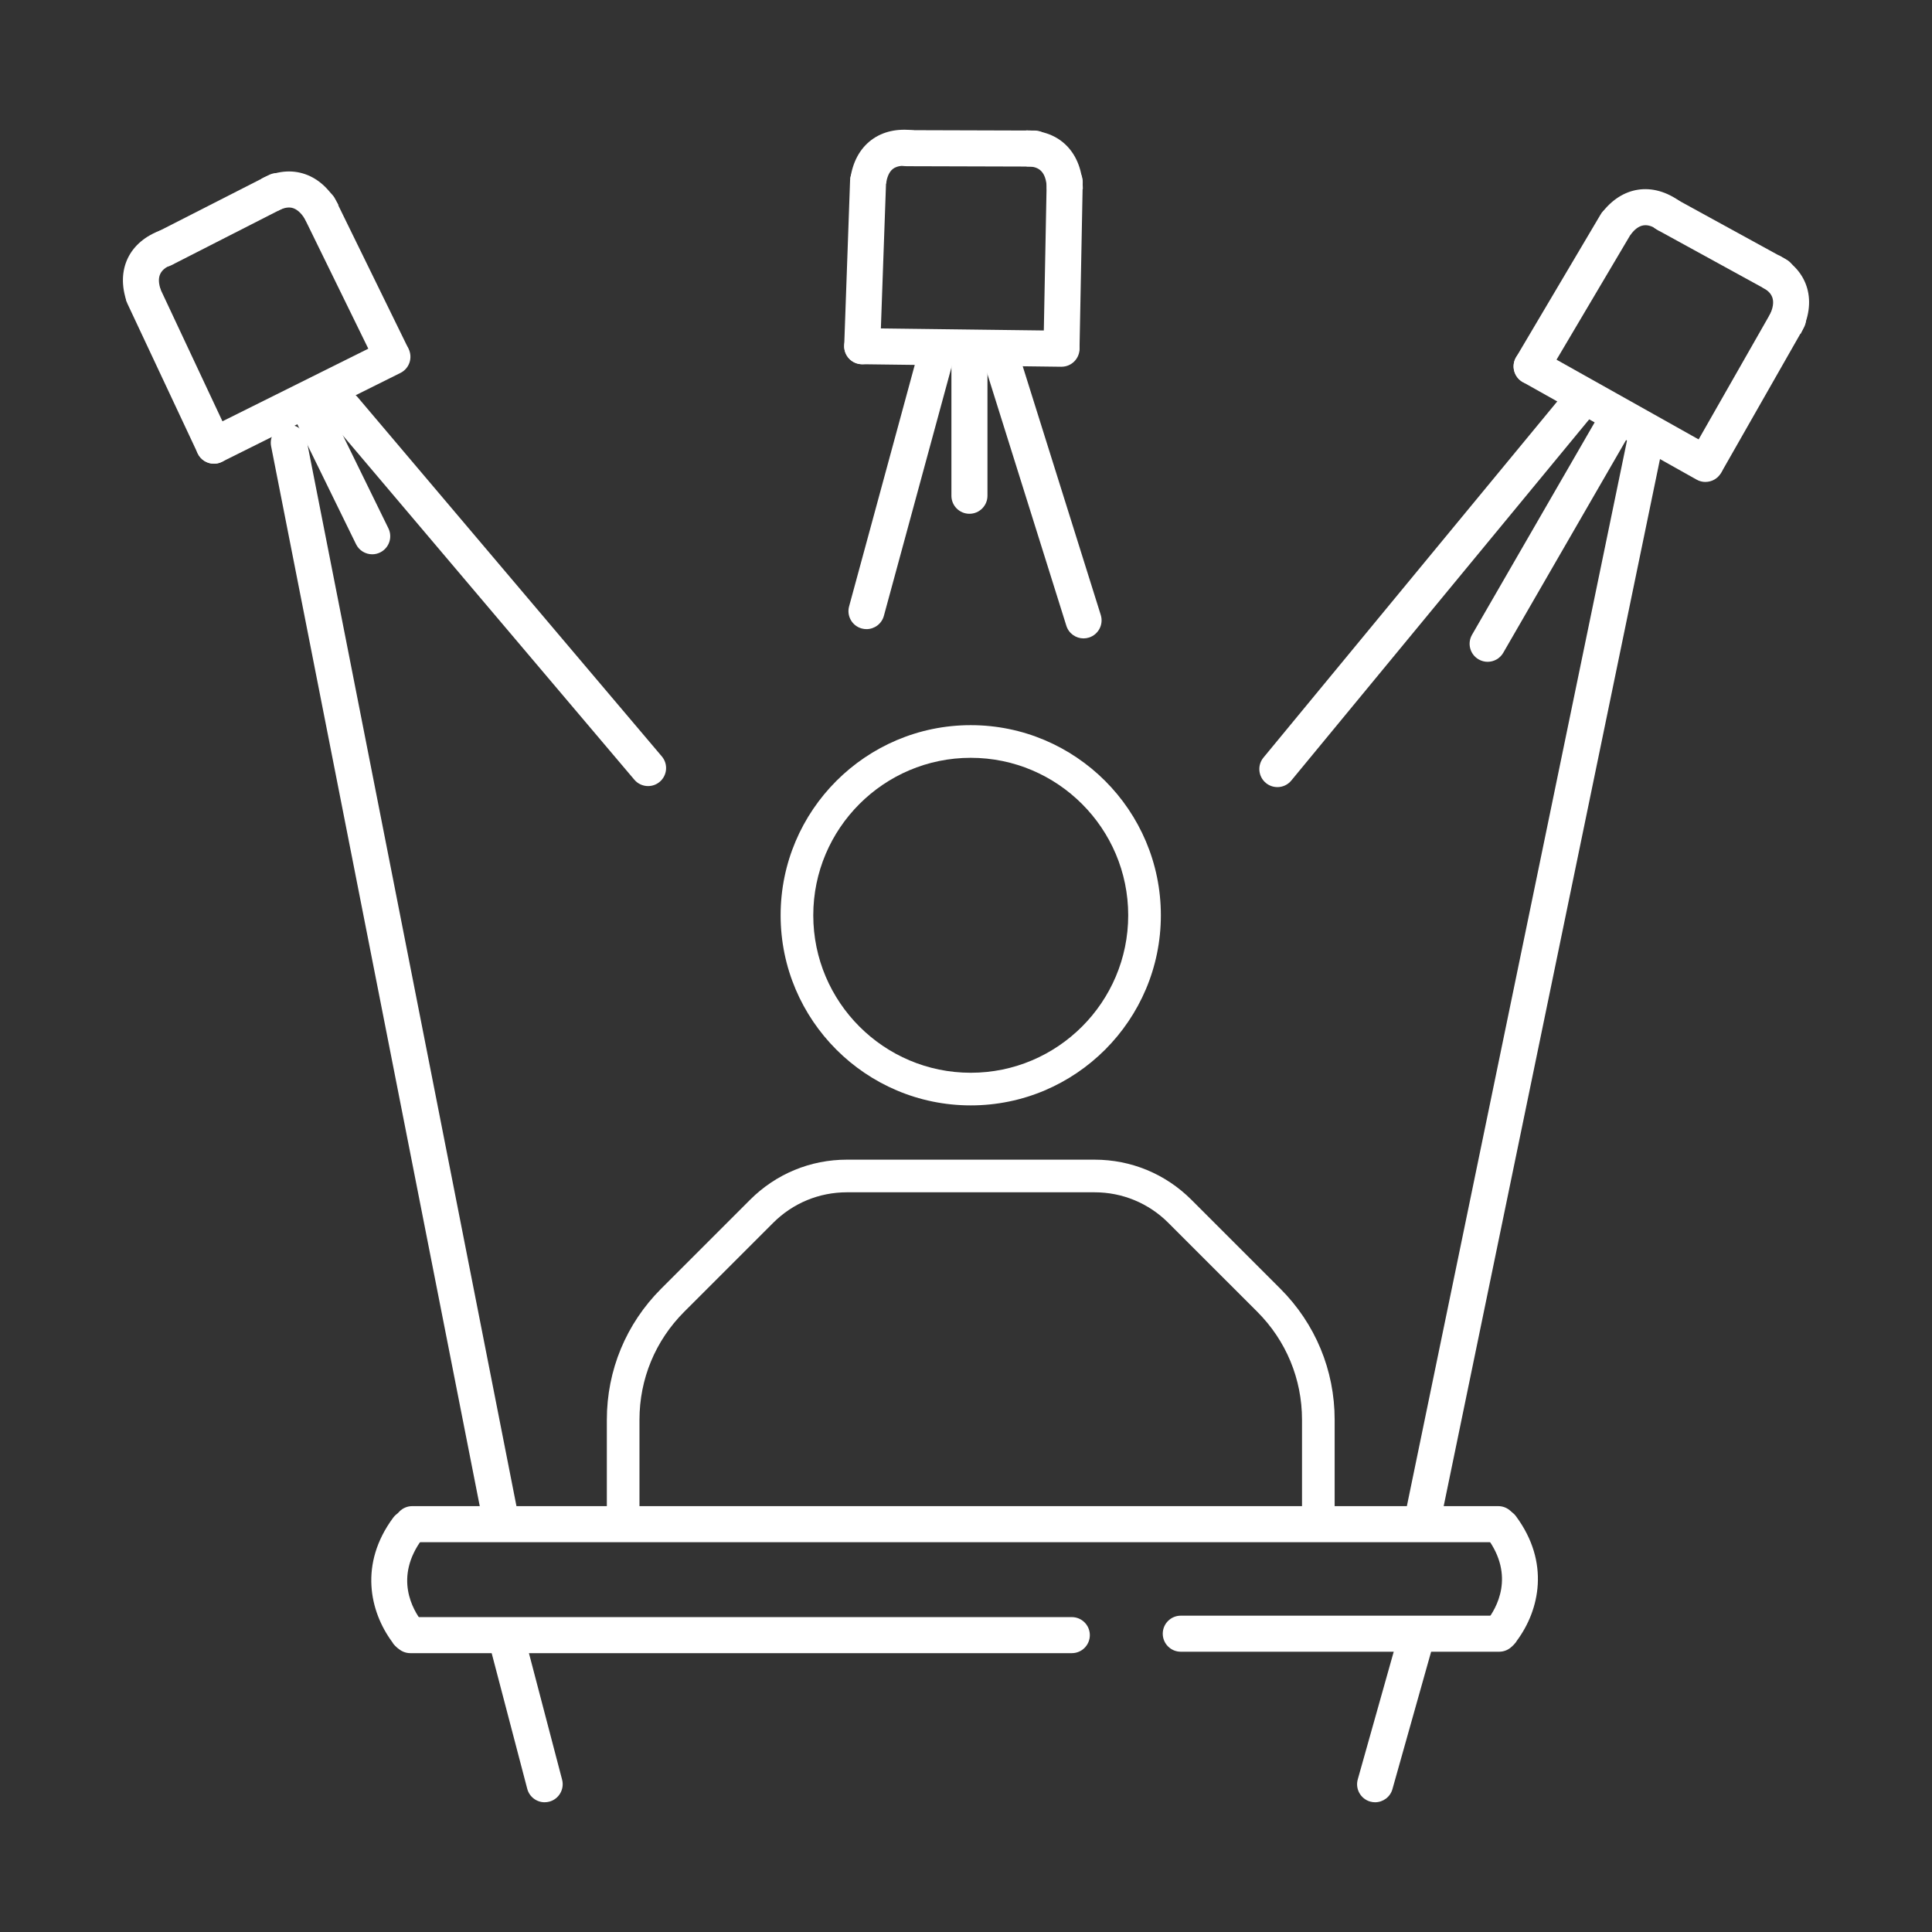 <?xml version="1.0" encoding="UTF-8"?><svg id="a" xmlns="http://www.w3.org/2000/svg" viewBox="0 0 1000 1000"><rect x="0" y="0" width="1000" height="1000" fill="#333333" stroke="none"/><defs><style>.b{fill:#fff;}</style></defs><path class="b" d="M690.82,797.04H314.1v-62.18c0-25.61,9.98-49.69,28.09-67.81l46.04-46.04c13.4-13.4,31.2-20.77,50.14-20.77h128.16c18.95,0,36.75,7.38,50.15,20.77l46.04,46.04c18.12,18.12,28.09,42.2,28.09,67.81v62.18Zm-359.82-16.9h342.92v-45.28c0-21.1-8.22-40.94-23.14-55.87l-46.05-46.04c-10.2-10.2-23.77-15.82-38.2-15.82h-128.16c-14.42,0-27.99,5.62-38.19,15.82l-46.05,46.04c-14.92,14.92-23.14,34.77-23.14,55.87v45.28Z"/><path class="b" d="M502.46,572.15c-54.26,0-98.41-44.14-98.41-98.4s44.14-98.41,98.41-98.41,98.4,44.15,98.4,98.41-44.14,98.4-98.4,98.4m0-179.91c-44.94,0-81.51,36.56-81.51,81.51s36.56,81.51,81.51,81.51,81.5-36.57,81.5-81.51-36.56-81.51-81.5-81.51"/><path class="b" d="M458.6,95.1l-18.48-2.54c1.19-8.66,4.93-15.59,10.84-20.06,5.89-4.45,13.58-6.18,22.25-4.98l-2.54,18.48c-2.55-.35-6.11-.4-8.45,1.38-2.35,1.78-3.25,5.17-3.6,7.71"/><path class="b" d="M541.84,98.11c-.16-10.64-5.42-12.08-10.47-11.93l-.27-18.65c17.5-.3,29.11,11.64,29.38,30.31l-18.65,.28Z"/><path class="b" d="M535.51,86.22h-.03l-66.11-.19c-5.15-.01-9.31-4.2-9.3-9.35,.01-5.15,4.18-9.31,9.33-9.31h.03l66.1,.2c5.15,.01,9.31,4.19,9.3,9.35-.01,5.14-4.19,9.3-9.33,9.3"/><path class="b" d="M549.45,188.83c-.06,0-.13,0-.18,0-5.16-.1-9.25-4.35-9.15-9.5l1.64-85.34c.11-5.08,4.25-9.15,9.33-9.15,.06,0,.13,0,.18,0,5.15,.1,9.25,4.35,9.15,9.51l-1.65,85.34c-.09,5.09-4.25,9.15-9.32,9.15"/><path class="b" d="M549.44,189.83h-.12l-103.16-1.3c-5.16-.07-9.28-4.29-9.21-9.45,.07-5.15,4.39-9.28,9.45-9.21l103.16,1.3c5.15,.06,9.27,4.29,9.21,9.44-.07,5.11-4.23,9.21-9.33,9.21"/><path class="b" d="M446.28,188.53c-.12,0-.23,0-.34,0-5.15-.18-9.17-4.5-8.98-9.65l3.04-85.53c.18-5.15,4.54-9.17,9.66-8.98,5.15,.18,9.17,4.51,8.98,9.65l-3.04,85.53c-.18,5.03-4.32,8.99-9.31,8.99"/><path class="b" d="M843.82,121.67l-15.02-11.07c10.58-14.32,26.69-16.74,41.04-6.15l-11.07,15.01c-6.05-4.46-10.51-3.79-14.94,2.22"/><path class="b" d="M931.98,172.83l-16.51-8.69c4.95-9.43,1.02-13.12-3.48-15.49l8.69-16.51c15.56,8.18,20,24.15,11.31,40.68"/><path class="b" d="M920.06,151.82c-1.51,0-3.06-.38-4.48-1.16l-57.96-31.79c-4.52-2.47-6.18-8.15-3.7-12.67,2.48-4.51,8.14-6.17,12.66-3.69l57.97,31.79c4.51,2.48,6.17,8.14,3.68,12.67-1.69,3.08-4.89,4.84-8.18,4.84"/><path class="b" d="M883.21,248.58c-1.56,0-3.16-.4-4.61-1.23-4.47-2.55-6.03-8.25-3.49-12.72l42.27-74.14c2.55-4.48,8.24-6.04,12.73-3.49,4.48,2.55,6.03,8.25,3.48,12.73l-42.26,74.15c-1.72,3.02-4.87,4.71-8.12,4.71"/><path class="b" d="M882.73,249.46c-1.54,0-3.12-.39-4.56-1.2l-89.97-50.49c-4.5-2.52-6.09-8.21-3.57-12.7,2.53-4.49,8.21-6.09,12.7-3.57l89.97,50.48c4.49,2.53,6.09,8.22,3.57,12.7-1.7,3.05-4.88,4.77-8.14,4.77"/><path class="b" d="M792.75,198.97c-1.61,0-3.25-.42-4.74-1.3-4.43-2.63-5.89-8.34-3.27-12.78l43.59-73.65c2.62-4.44,8.35-5.9,12.78-3.27,4.43,2.63,5.9,8.34,3.27,12.78l-43.59,73.65c-1.74,2.94-4.85,4.58-8.04,4.58"/><path class="b" d="M65.68,156.42c-5.9-16.8,1.16-31.47,17.99-37.39l6.18,17.6c-7.08,2.49-9.05,6.56-6.58,13.59l-17.6,6.19Z"/><path class="b" d="M158.71,114.89c-2.02-3.78-4.38-6.23-6.84-7.1-2.2-.79-4.87-.36-7.92,1.27l-8.77-16.47c7.75-4.13,15.67-4.95,22.91-2.39,6.94,2.45,12.85,7.96,17.09,15.93l-16.46,8.76Z"/><path class="b" d="M84.5,138.27c-3.4,0-6.67-1.86-8.32-5.1-2.34-4.58-.52-10.2,4.07-12.54l58.9-30.03c4.58-2.35,10.21-.52,12.54,4.07,2.34,4.59,.52,10.21-4.08,12.55l-58.89,30.04c-1.36,.69-2.8,1.02-4.23,1.02"/><path class="b" d="M202.66,193.13c-3.45,0-6.76-1.92-8.39-5.23l-37.51-76.66c-2.27-4.62-.35-10.21,4.27-12.48,4.62-2.26,10.21-.35,12.48,4.28l37.52,76.66c2.26,4.62,.34,10.21-4.28,12.48-1.32,.65-2.72,.95-4.09,.95"/><path class="b" d="M110.76,240.01c-3.43,0-6.73-1.89-8.36-5.17-2.29-4.62-.42-10.21,4.19-12.52l92.36-45.98c4.61-2.3,10.21-.42,12.51,4.19,2.3,4.61,.42,10.21-4.19,12.5l-92.36,45.99c-1.34,.65-2.75,.97-4.15,.97"/><path class="b" d="M110.76,240.01c-3.51,0-6.87-1.98-8.45-5.37l-36.36-77.47c-2.19-4.67-.19-10.21,4.48-12.4,4.66-2.19,10.22-.19,12.41,4.47l36.36,77.48c2.19,4.66,.19,10.22-4.48,12.41-1.28,.6-2.63,.89-3.96,.89"/><path class="b" d="M737.01,792.38c-.63,0-1.26-.07-1.9-.19-5.05-1.04-8.29-5.98-7.25-11.02l114.87-556.05c1.05-5.05,5.99-8.28,11.03-7.25,5.05,1.04,8.29,5.98,7.25,11.02l-114.87,556.05c-.91,4.41-4.8,7.44-9.13,7.44"/><line class="b" x1="262.16" y1="848.17" x2="281.91" y2="923.53"/><path class="b" d="M281.91,932.85c-4.13,0-7.91-2.77-9.01-6.97l-19.76-75.35c-1.3-4.98,1.67-10.09,6.66-11.39,4.98-1.3,10.09,1.67,11.39,6.66l19.75,75.35c1.3,4.98-1.67,10.09-6.66,11.39-.79,.21-1.59,.3-2.37,.3"/><path class="b" d="M711.76,932.85c-.84,0-1.69-.11-2.53-.35-4.96-1.4-7.85-6.55-6.45-11.5l21.22-75.36c1.4-4.96,6.54-7.85,11.5-6.45,4.96,1.4,7.85,6.55,6.44,11.5l-21.22,75.36c-1.15,4.11-4.9,6.8-8.97,6.8"/><path class="b" d="M258.5,792.38c-4.37,0-8.27-3.08-9.14-7.53L140.33,230.99c-1-5.05,2.3-9.96,7.35-10.95,5.05-.99,9.96,2.3,10.95,7.36l109.02,553.85c.99,5.06-2.29,9.96-7.36,10.96-.6,.11-1.21,.17-1.81,.17"/><path class="b" d="M335.45,406.87c-2.65,0-5.28-1.12-7.12-3.3L170.9,217.66c-3.33-3.93-2.84-9.82,1.09-13.14,3.94-3.33,9.82-2.84,13.14,1.08l157.43,185.92c3.33,3.93,2.84,9.82-1.09,13.14-1.75,1.49-3.89,2.21-6.02,2.21"/><path class="b" d="M448.49,325.64c-.81,0-1.63-.11-2.45-.33-4.97-1.35-7.9-6.47-6.55-11.44l36.82-135.41c1.35-4.97,6.48-7.9,11.45-6.55,4.97,1.35,7.91,6.47,6.56,11.44l-36.83,135.41c-1.13,4.15-4.89,6.88-9,6.88"/><path class="b" d="M560.84,330.43c-3.97,0-7.65-2.55-8.9-6.54l-42.6-135.81c-1.55-4.92,1.2-10.15,6.11-11.69,4.92-1.55,10.15,1.19,11.69,6.11l42.61,135.8c1.54,4.92-1.2,10.15-6.11,11.7-.93,.29-1.87,.43-2.79,.43"/><path class="b" d="M661.16,407.4c-2.09,0-4.19-.69-5.93-2.13-3.98-3.28-4.54-9.16-1.27-13.14l155.59-188.62c3.28-3.98,9.16-4.54,13.13-1.26,3.98,3.27,4.54,9.16,1.26,13.14l-155.58,188.63c-1.84,2.24-4.51,3.39-7.2,3.39"/><path class="b" d="M775.49,798.23H213.39c-5.15,0-9.33-4.17-9.33-9.33s4.17-9.33,9.33-9.33H775.49c5.15,0,9.33,4.18,9.33,9.33s-4.18,9.33-9.33,9.33"/><path class="b" d="M554.77,855.67H212.41c-5.15,0-9.33-4.17-9.33-9.33s4.17-9.33,9.33-9.33h342.36c5.15,0,9.33,4.17,9.33,9.33s-4.17,9.33-9.33,9.33"/><path class="b" d="M775.98,854.93h-164.81c-5.15,0-9.33-4.17-9.33-9.33s4.18-9.33,9.33-9.33h164.81c5.15,0,9.33,4.18,9.33,9.33s-4.18,9.33-9.33,9.33"/><path class="b" d="M776.83,854.14c-2.59,0-4.88-1.1-6.29-2.37-3.22-2.9-4.57-8.28-.91-12.97,4.91-6.29,14.75-23.05,.05-42.89-3.07-4.14-2.2-9.98,1.94-13.05,4.14-3.06,9.99-2.2,13.05,1.94,17.75,23.97,12.1,48.63,.6,64.23-.43,.78-.99,1.51-1.66,2.16-2.22,2.15-4.6,2.94-6.79,2.94"/><path class="b" d="M211.36,854.87c-2.18,0-4.56-.79-6.79-2.94-.68-.66-1.24-1.4-1.67-2.18-11.52-15.7-17.08-40.3,.62-64.21,3.07-4.14,8.91-5.01,13.05-1.94,4.14,3.06,5.01,8.9,1.94,13.05-14.69,19.85-4.86,36.61,.05,42.89,3.67,4.7,2.32,10.07-.91,12.97-1.41,1.27-3.7,2.37-6.29,2.37"/><path class="b" d="M501.78,265.93c-5.15,0-9.33-4.17-9.33-9.33v-72.29c0-5.15,4.17-9.33,9.33-9.33s9.33,4.17,9.33,9.33v72.29c0,5.15-4.18,9.33-9.33,9.33"/><path class="b" d="M192.67,286.9c-3.45,0-6.77-1.92-8.39-5.23l-31.78-64.93c-2.27-4.63-.35-10.21,4.27-12.48,4.62-2.26,10.21-.35,12.48,4.28l31.79,64.93c2.26,4.62,.34,10.21-4.28,12.47-1.32,.65-2.72,.96-4.09,.96"/><path class="b" d="M769.99,342.55c-1.58,0-3.18-.41-4.65-1.25-4.47-2.58-5.99-8.28-3.42-12.75l66.08-114.44c2.57-4.47,8.28-5.99,12.73-3.42,4.46,2.58,6,8.28,3.42,12.75l-66.07,114.44c-1.73,3-4.87,4.67-8.09,4.67"/></svg>